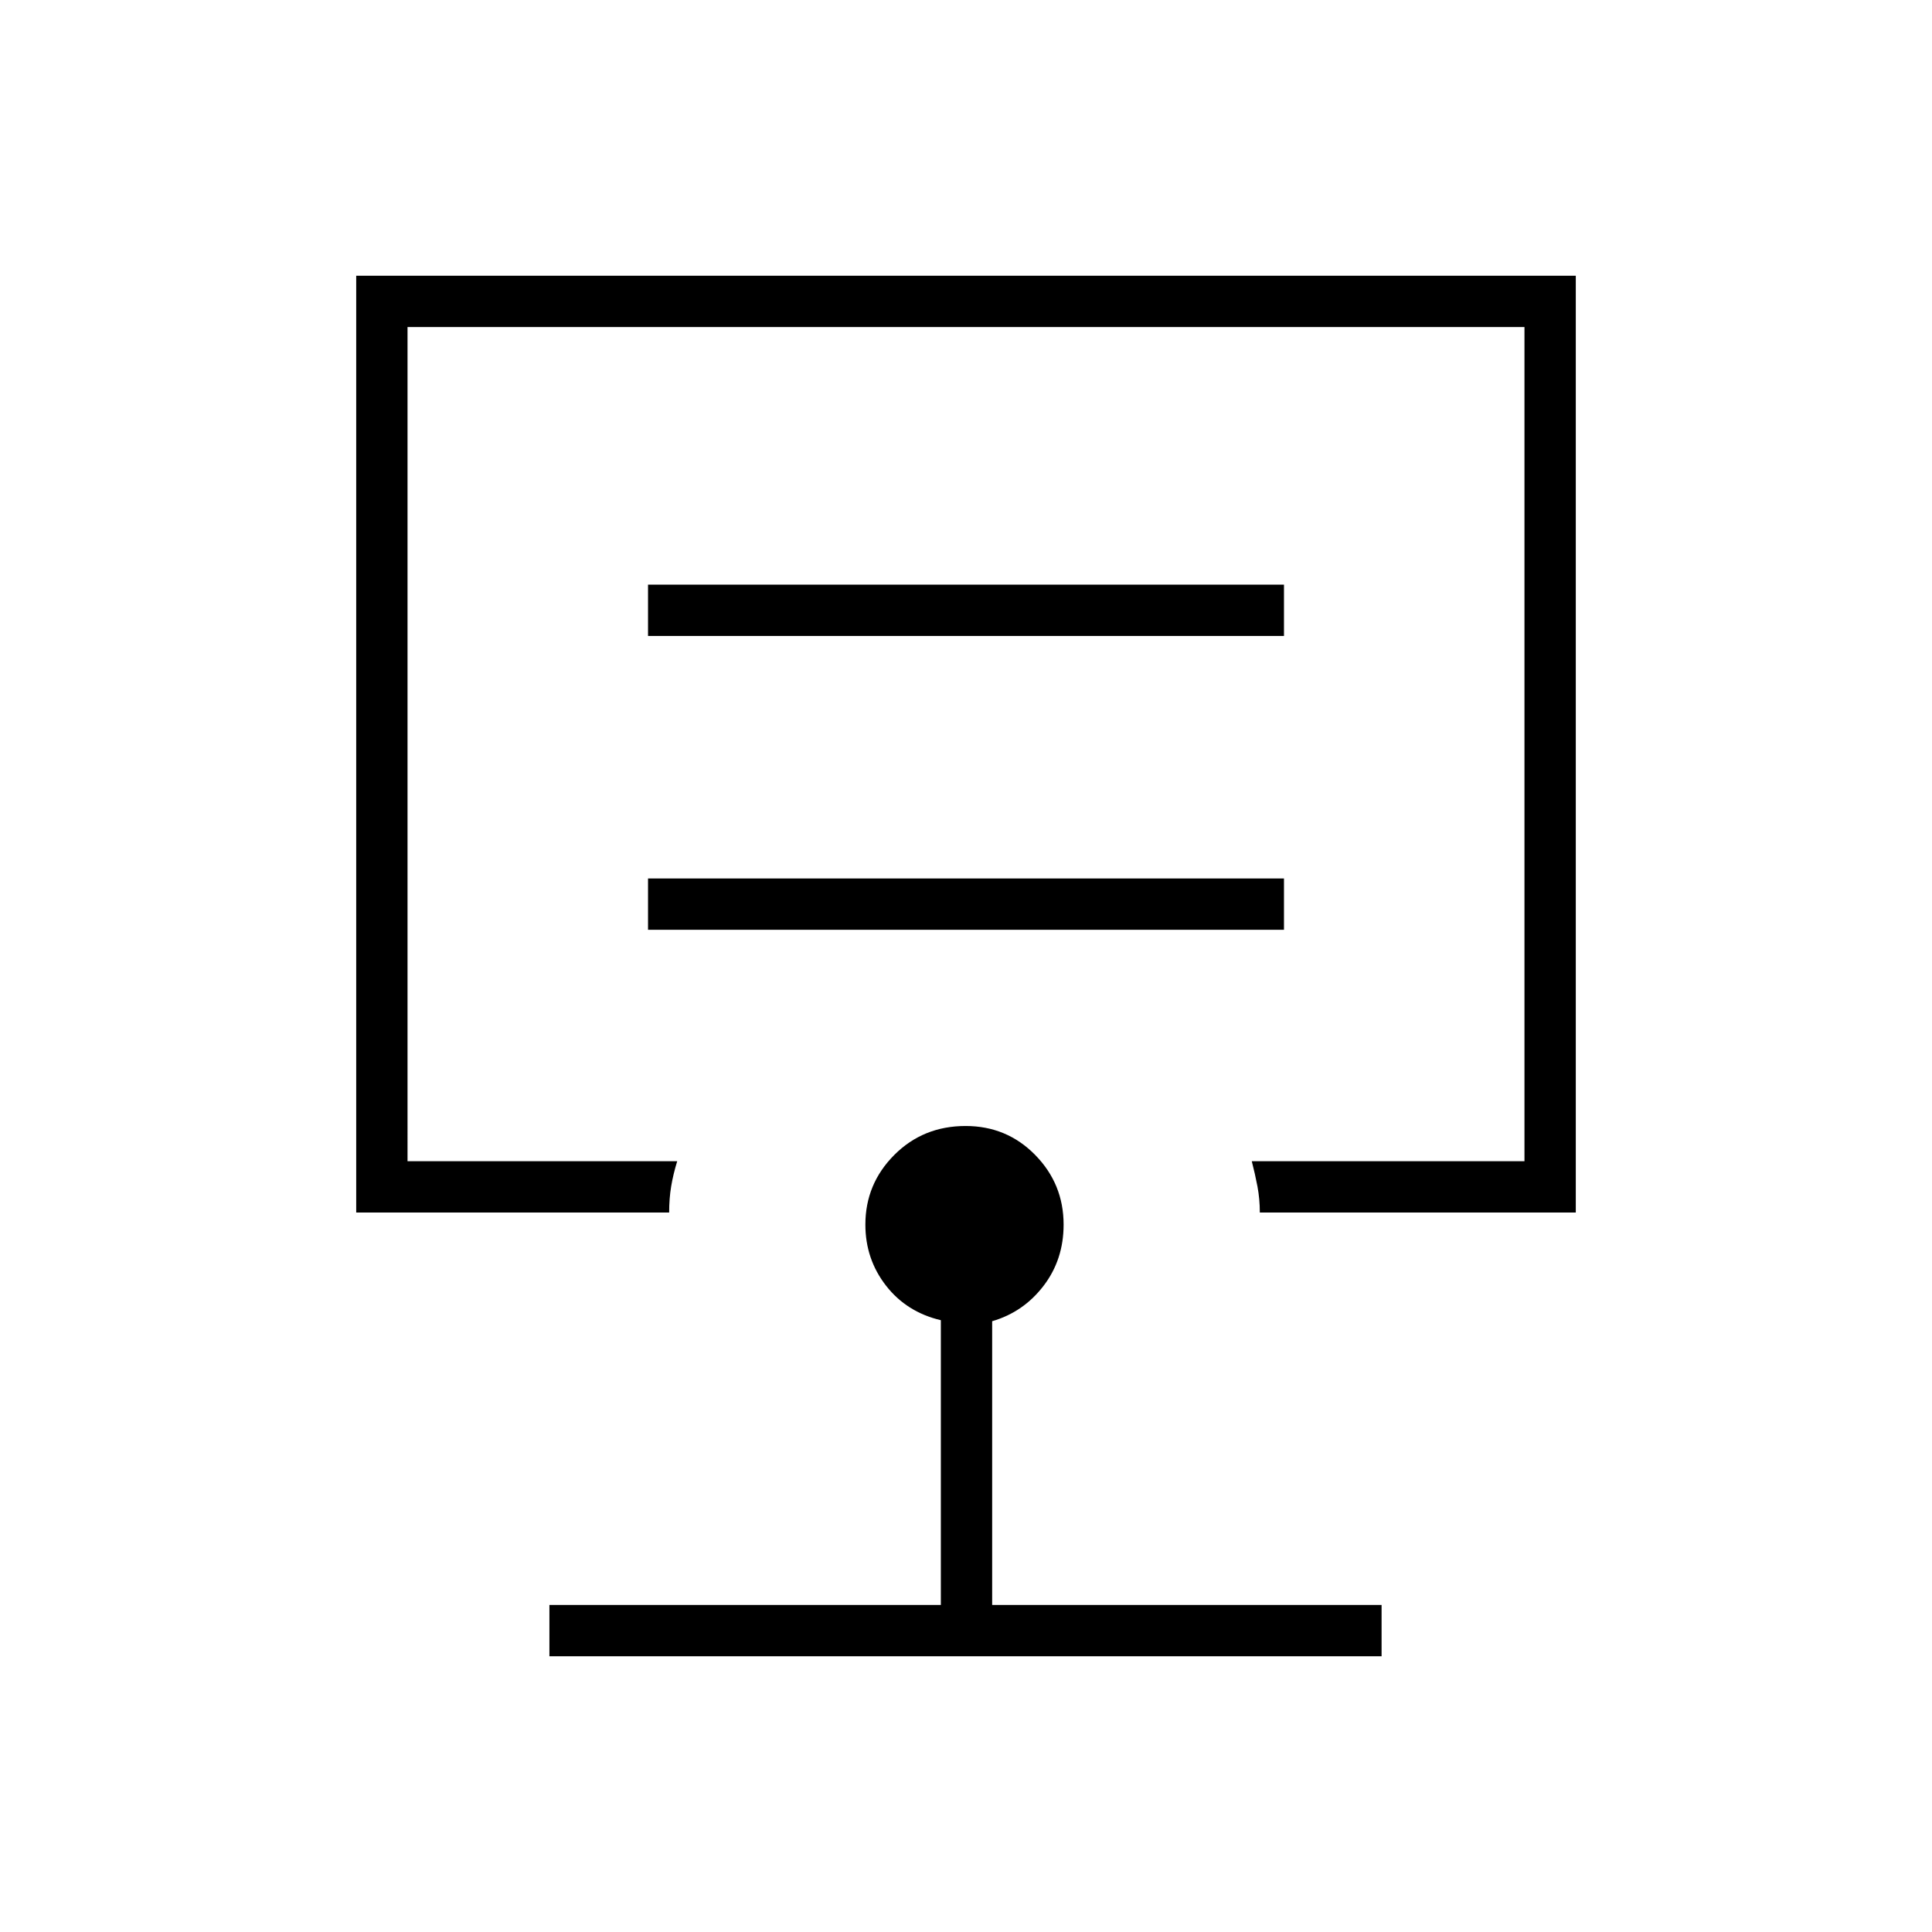 <svg xmlns="http://www.w3.org/2000/svg" height="24" viewBox="0 -960 960 960" width="24"><path d="M480-591ZM273-137v-25.5h194.5V-304q-17-4-27.25-17.17Q430-334.35 430-351.5q0-20.21 14.36-34.61 14.36-14.39 35.44-14.39 20.46 0 34.58 14.39 14.12 14.4 14.12 34.61 0 17.45-10 30.47-10 13.03-25.5 17.53v141h193.5v25.5H273Zm-96-220.5V-823h606v465.5H626q0-6.75-1.18-12.97-1.18-6.22-2.82-12.53h135.5v-414.5h-555V-383h134q-2 6.5-3 12.5t-1 13H177ZM322-498h316v-25.5H322v25.5Zm0-146h316v-25.5H322v25.5Z"/></svg>